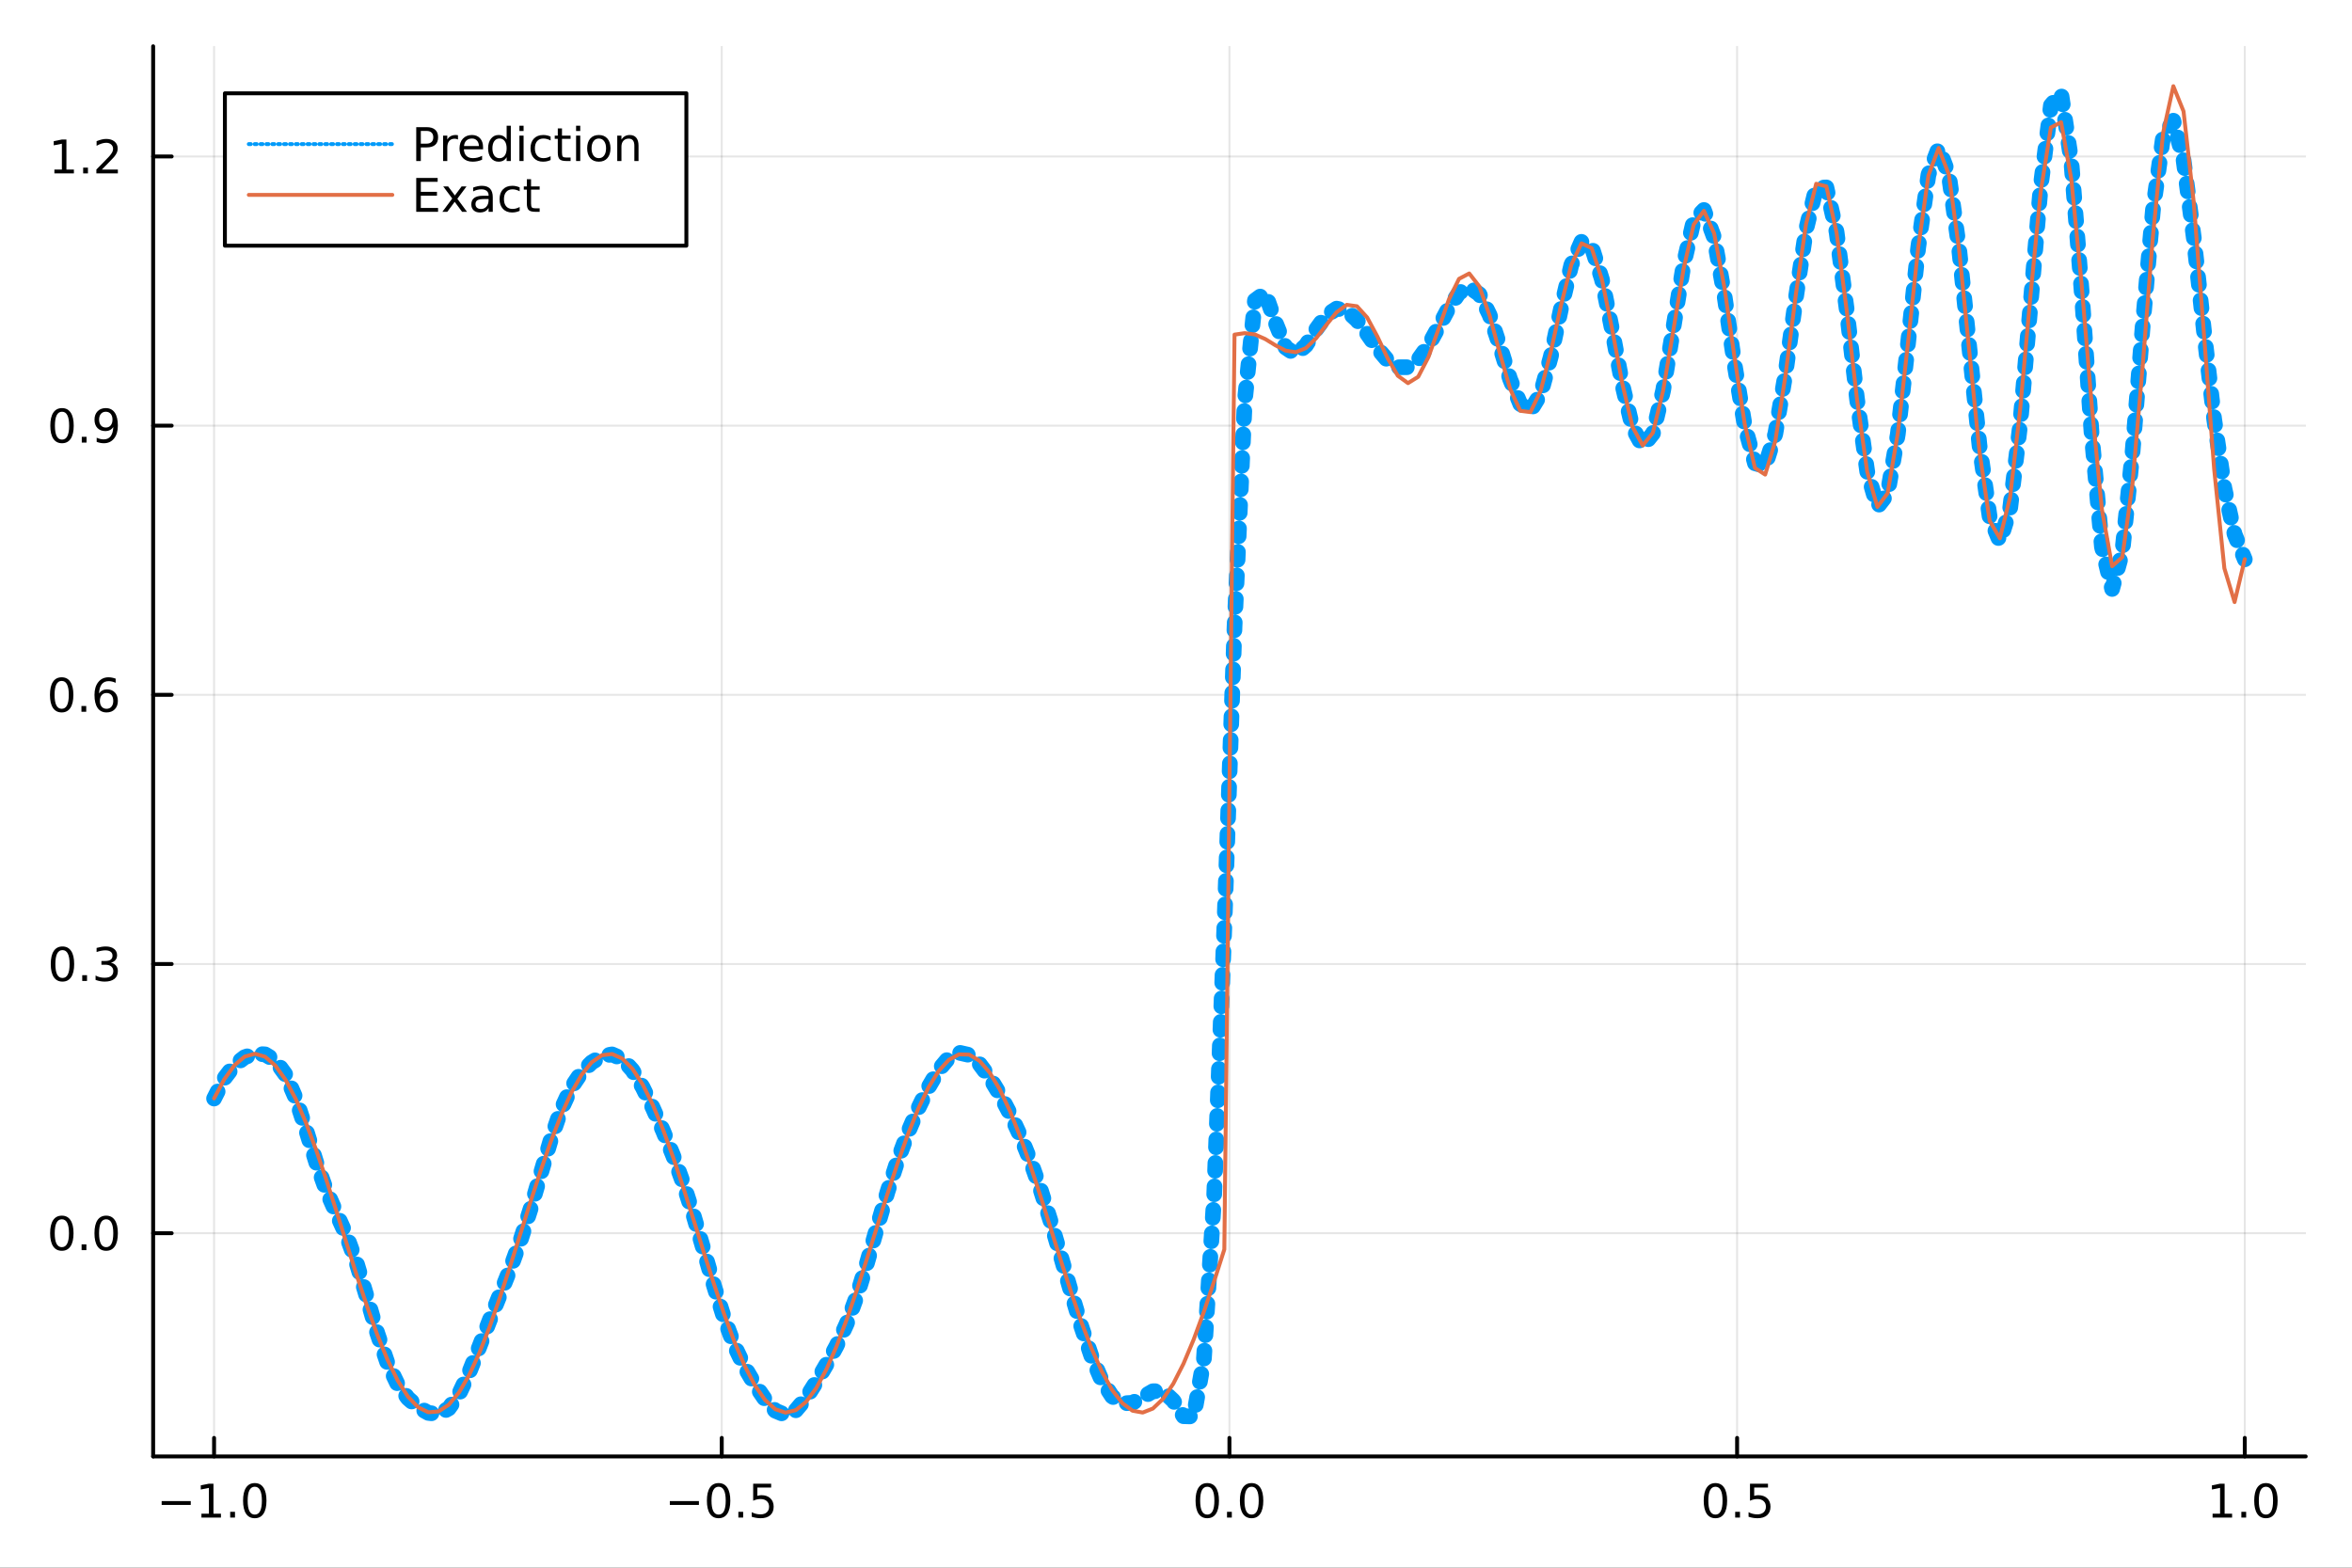 <?xml version="1.0" encoding="utf-8"?>
<svg xmlns="http://www.w3.org/2000/svg" xmlns:xlink="http://www.w3.org/1999/xlink" width="600" height="400" viewBox="0 0 2400 1600">
<rect x="0" y="0" width="2400" height="1600" fill="#333333" stroke="none"/>
<defs>
  <clipPath id="clip480">
    <rect x="0" y="0" width="2400" height="1600"/>
  </clipPath>
</defs>
<path clip-path="url(#clip480)" d="
M0 1600 L2400 1600 L2400 0 L0 0  Z
  " fill="#ffffff" fill-rule="evenodd" fill-opacity="1"/>
<defs>
  <clipPath id="clip481">
    <rect x="480" y="0" width="1681" height="1600"/>
  </clipPath>
</defs>
<path clip-path="url(#clip480)" d="
M156.274 1486.45 L2352.76 1486.45 L2352.76 47.244 L156.274 47.244  Z
  " fill="#ffffff" fill-rule="evenodd" fill-opacity="1"/>
<defs>
  <clipPath id="clip482">
    <rect x="156" y="47" width="2197" height="1440"/>
  </clipPath>
</defs>
<polyline clip-path="url(#clip482)" style="stroke:#000000; stroke-linecap:round; stroke-linejoin:round; stroke-width:2; stroke-opacity:0.1; fill:none" points="
  218.439,1486.45 218.439,47.244 
  "/>
<polyline clip-path="url(#clip482)" style="stroke:#000000; stroke-linecap:round; stroke-linejoin:round; stroke-width:2; stroke-opacity:0.1; fill:none" points="
  736.477,1486.45 736.477,47.244 
  "/>
<polyline clip-path="url(#clip482)" style="stroke:#000000; stroke-linecap:round; stroke-linejoin:round; stroke-width:2; stroke-opacity:0.1; fill:none" points="
  1254.52,1486.45 1254.52,47.244 
  "/>
<polyline clip-path="url(#clip482)" style="stroke:#000000; stroke-linecap:round; stroke-linejoin:round; stroke-width:2; stroke-opacity:0.1; fill:none" points="
  1772.55,1486.45 1772.55,47.244 
  "/>
<polyline clip-path="url(#clip482)" style="stroke:#000000; stroke-linecap:round; stroke-linejoin:round; stroke-width:2; stroke-opacity:0.1; fill:none" points="
  2290.59,1486.45 2290.59,47.244 
  "/>
<polyline clip-path="url(#clip480)" style="stroke:#000000; stroke-linecap:round; stroke-linejoin:round; stroke-width:4; stroke-opacity:1; fill:none" points="
  156.274,1486.45 2352.76,1486.45 
  "/>
<polyline clip-path="url(#clip480)" style="stroke:#000000; stroke-linecap:round; stroke-linejoin:round; stroke-width:4; stroke-opacity:1; fill:none" points="
  218.439,1486.45 218.439,1467.55 
  "/>
<polyline clip-path="url(#clip480)" style="stroke:#000000; stroke-linecap:round; stroke-linejoin:round; stroke-width:4; stroke-opacity:1; fill:none" points="
  736.477,1486.45 736.477,1467.55 
  "/>
<polyline clip-path="url(#clip480)" style="stroke:#000000; stroke-linecap:round; stroke-linejoin:round; stroke-width:4; stroke-opacity:1; fill:none" points="
  1254.52,1486.45 1254.52,1467.55 
  "/>
<polyline clip-path="url(#clip480)" style="stroke:#000000; stroke-linecap:round; stroke-linejoin:round; stroke-width:4; stroke-opacity:1; fill:none" points="
  1772.55,1486.45 1772.55,1467.55 
  "/>
<polyline clip-path="url(#clip480)" style="stroke:#000000; stroke-linecap:round; stroke-linejoin:round; stroke-width:4; stroke-opacity:1; fill:none" points="
  2290.59,1486.45 2290.59,1467.55 
  "/>
<path clip-path="url(#clip480)" d="M164.967 1532.02 L194.643 1532.02 L194.643 1535.95 L164.967 1535.95 L164.967 1532.02 Z" fill="#000000" fill-rule="evenodd" fill-opacity="1" /><path clip-path="url(#clip480)" d="M205.545 1544.91 L213.184 1544.91 L213.184 1518.55 L204.874 1520.21 L204.874 1515.95 L213.138 1514.29 L217.814 1514.29 L217.814 1544.91 L225.453 1544.91 L225.453 1548.85 L205.545 1548.85 L205.545 1544.91 Z" fill="#000000" fill-rule="evenodd" fill-opacity="1" /><path clip-path="url(#clip480)" d="M234.897 1542.97 L239.781 1542.97 L239.781 1548.85 L234.897 1548.85 L234.897 1542.97 Z" fill="#000000" fill-rule="evenodd" fill-opacity="1" /><path clip-path="url(#clip480)" d="M259.966 1517.37 Q256.355 1517.37 254.527 1520.93 Q252.721 1524.47 252.721 1531.6 Q252.721 1538.71 254.527 1542.27 Q256.355 1545.82 259.966 1545.82 Q263.601 1545.82 265.406 1542.27 Q267.235 1538.71 267.235 1531.6 Q267.235 1524.47 265.406 1520.93 Q263.601 1517.37 259.966 1517.37 M259.966 1513.66 Q265.776 1513.66 268.832 1518.27 Q271.911 1522.85 271.911 1531.6 Q271.911 1540.33 268.832 1544.94 Q265.776 1549.52 259.966 1549.52 Q254.156 1549.52 251.077 1544.94 Q248.022 1540.33 248.022 1531.6 Q248.022 1522.85 251.077 1518.27 Q254.156 1513.66 259.966 1513.66 Z" fill="#000000" fill-rule="evenodd" fill-opacity="1" /><path clip-path="url(#clip480)" d="M683.503 1532.02 L713.178 1532.02 L713.178 1535.95 L683.503 1535.95 L683.503 1532.02 Z" fill="#000000" fill-rule="evenodd" fill-opacity="1" /><path clip-path="url(#clip480)" d="M733.271 1517.37 Q729.66 1517.37 727.831 1520.93 Q726.026 1524.47 726.026 1531.6 Q726.026 1538.71 727.831 1542.27 Q729.66 1545.82 733.271 1545.82 Q736.905 1545.82 738.711 1542.27 Q740.539 1538.71 740.539 1531.6 Q740.539 1524.47 738.711 1520.93 Q736.905 1517.37 733.271 1517.37 M733.271 1513.66 Q739.081 1513.66 742.137 1518.27 Q745.215 1522.85 745.215 1531.6 Q745.215 1540.33 742.137 1544.94 Q739.081 1549.52 733.271 1549.52 Q727.461 1549.52 724.382 1544.94 Q721.327 1540.33 721.327 1531.6 Q721.327 1522.85 724.382 1518.27 Q727.461 1513.66 733.271 1513.66 Z" fill="#000000" fill-rule="evenodd" fill-opacity="1" /><path clip-path="url(#clip480)" d="M753.433 1542.97 L758.317 1542.97 L758.317 1548.85 L753.433 1548.85 L753.433 1542.97 Z" fill="#000000" fill-rule="evenodd" fill-opacity="1" /><path clip-path="url(#clip480)" d="M768.548 1514.29 L786.905 1514.29 L786.905 1518.22 L772.831 1518.22 L772.831 1526.7 Q773.849 1526.35 774.868 1526.19 Q775.886 1526 776.905 1526 Q782.692 1526 786.072 1529.17 Q789.451 1532.34 789.451 1537.76 Q789.451 1543.34 785.979 1546.44 Q782.507 1549.52 776.187 1549.52 Q774.011 1549.52 771.743 1549.15 Q769.498 1548.78 767.09 1548.04 L767.09 1543.34 Q769.173 1544.47 771.396 1545.03 Q773.618 1545.58 776.095 1545.58 Q780.099 1545.58 782.437 1543.48 Q784.775 1541.37 784.775 1537.76 Q784.775 1534.15 782.437 1532.04 Q780.099 1529.94 776.095 1529.94 Q774.22 1529.94 772.345 1530.35 Q770.493 1530.77 768.548 1531.65 L768.548 1514.29 Z" fill="#000000" fill-rule="evenodd" fill-opacity="1" /><path clip-path="url(#clip480)" d="M1231.9 1517.37 Q1228.29 1517.37 1226.46 1520.93 Q1224.65 1524.47 1224.65 1531.6 Q1224.65 1538.71 1226.46 1542.27 Q1228.29 1545.82 1231.9 1545.82 Q1235.53 1545.82 1237.34 1542.27 Q1239.17 1538.71 1239.17 1531.6 Q1239.17 1524.47 1237.34 1520.93 Q1235.53 1517.37 1231.9 1517.37 M1231.9 1513.66 Q1237.71 1513.66 1240.77 1518.27 Q1243.84 1522.85 1243.84 1531.6 Q1243.84 1540.33 1240.77 1544.94 Q1237.71 1549.52 1231.9 1549.52 Q1226.09 1549.52 1223.01 1544.94 Q1219.96 1540.33 1219.96 1531.6 Q1219.96 1522.85 1223.01 1518.27 Q1226.09 1513.66 1231.9 1513.66 Z" fill="#000000" fill-rule="evenodd" fill-opacity="1" /><path clip-path="url(#clip480)" d="M1252.06 1542.97 L1256.95 1542.97 L1256.95 1548.85 L1252.06 1548.85 L1252.06 1542.97 Z" fill="#000000" fill-rule="evenodd" fill-opacity="1" /><path clip-path="url(#clip480)" d="M1277.13 1517.37 Q1273.52 1517.37 1271.69 1520.93 Q1269.89 1524.47 1269.89 1531.6 Q1269.89 1538.71 1271.69 1542.27 Q1273.52 1545.82 1277.13 1545.82 Q1280.76 1545.82 1282.57 1542.27 Q1284.4 1538.71 1284.4 1531.6 Q1284.4 1524.47 1282.57 1520.93 Q1280.76 1517.37 1277.13 1517.37 M1277.13 1513.66 Q1282.94 1513.66 1286 1518.27 Q1289.08 1522.85 1289.08 1531.6 Q1289.08 1540.33 1286 1544.94 Q1282.94 1549.52 1277.13 1549.52 Q1271.32 1549.52 1268.24 1544.94 Q1265.19 1540.33 1265.19 1531.6 Q1265.19 1522.85 1268.24 1518.27 Q1271.32 1513.66 1277.13 1513.66 Z" fill="#000000" fill-rule="evenodd" fill-opacity="1" /><path clip-path="url(#clip480)" d="M1750.44 1517.37 Q1746.82 1517.37 1745 1520.93 Q1743.19 1524.47 1743.19 1531.6 Q1743.19 1538.71 1745 1542.27 Q1746.82 1545.82 1750.44 1545.82 Q1754.07 1545.82 1755.88 1542.27 Q1757.7 1538.71 1757.7 1531.6 Q1757.7 1524.47 1755.88 1520.93 Q1754.07 1517.37 1750.44 1517.37 M1750.44 1513.66 Q1756.25 1513.66 1759.3 1518.27 Q1762.38 1522.85 1762.38 1531.6 Q1762.38 1540.33 1759.3 1544.94 Q1756.25 1549.52 1750.44 1549.52 Q1744.63 1549.52 1741.55 1544.94 Q1738.49 1540.33 1738.49 1531.6 Q1738.49 1522.85 1741.55 1518.27 Q1744.63 1513.66 1750.44 1513.66 Z" fill="#000000" fill-rule="evenodd" fill-opacity="1" /><path clip-path="url(#clip480)" d="M1770.6 1542.97 L1775.48 1542.97 L1775.48 1548.85 L1770.6 1548.85 L1770.6 1542.97 Z" fill="#000000" fill-rule="evenodd" fill-opacity="1" /><path clip-path="url(#clip480)" d="M1785.71 1514.29 L1804.07 1514.29 L1804.07 1518.22 L1790 1518.22 L1790 1526.7 Q1791.01 1526.35 1792.03 1526.19 Q1793.05 1526 1794.07 1526 Q1799.86 1526 1803.24 1529.17 Q1806.62 1532.34 1806.62 1537.76 Q1806.62 1543.34 1803.14 1546.44 Q1799.67 1549.52 1793.35 1549.52 Q1791.18 1549.52 1788.91 1549.15 Q1786.66 1548.78 1784.25 1548.04 L1784.25 1543.34 Q1786.34 1544.47 1788.56 1545.03 Q1790.78 1545.58 1793.26 1545.58 Q1797.26 1545.58 1799.6 1543.48 Q1801.94 1541.37 1801.94 1537.76 Q1801.94 1534.15 1799.6 1532.04 Q1797.26 1529.94 1793.26 1529.94 Q1791.38 1529.94 1789.51 1530.35 Q1787.66 1530.77 1785.71 1531.65 L1785.71 1514.29 Z" fill="#000000" fill-rule="evenodd" fill-opacity="1" /><path clip-path="url(#clip480)" d="M2257.74 1544.91 L2265.38 1544.91 L2265.38 1518.55 L2257.07 1520.21 L2257.07 1515.95 L2265.34 1514.29 L2270.01 1514.29 L2270.01 1544.91 L2277.65 1544.91 L2277.65 1548.85 L2257.74 1548.85 L2257.74 1544.91 Z" fill="#000000" fill-rule="evenodd" fill-opacity="1" /><path clip-path="url(#clip480)" d="M2287.1 1542.97 L2291.98 1542.97 L2291.98 1548.85 L2287.1 1548.85 L2287.1 1542.97 Z" fill="#000000" fill-rule="evenodd" fill-opacity="1" /><path clip-path="url(#clip480)" d="M2312.17 1517.37 Q2308.55 1517.37 2306.73 1520.93 Q2304.92 1524.47 2304.92 1531.6 Q2304.92 1538.71 2306.73 1542.27 Q2308.55 1545.82 2312.17 1545.82 Q2315.8 1545.82 2317.61 1542.27 Q2319.43 1538.71 2319.43 1531.6 Q2319.43 1524.47 2317.61 1520.93 Q2315.8 1517.37 2312.17 1517.37 M2312.17 1513.66 Q2317.98 1513.66 2321.03 1518.27 Q2324.11 1522.85 2324.11 1531.6 Q2324.11 1540.33 2321.03 1544.94 Q2317.98 1549.52 2312.17 1549.52 Q2306.36 1549.52 2303.28 1544.94 Q2300.22 1540.33 2300.22 1531.6 Q2300.22 1522.85 2303.28 1518.27 Q2306.36 1513.66 2312.17 1513.66 Z" fill="#000000" fill-rule="evenodd" fill-opacity="1" /><polyline clip-path="url(#clip482)" style="stroke:#000000; stroke-linecap:round; stroke-linejoin:round; stroke-width:2; stroke-opacity:0.1; fill:none" points="
  156.274,1258.62 2352.76,1258.62 
  "/>
<polyline clip-path="url(#clip482)" style="stroke:#000000; stroke-linecap:round; stroke-linejoin:round; stroke-width:2; stroke-opacity:0.1; fill:none" points="
  156.274,983.887 2352.76,983.887 
  "/>
<polyline clip-path="url(#clip482)" style="stroke:#000000; stroke-linecap:round; stroke-linejoin:round; stroke-width:2; stroke-opacity:0.1; fill:none" points="
  156.274,709.156 2352.76,709.156 
  "/>
<polyline clip-path="url(#clip482)" style="stroke:#000000; stroke-linecap:round; stroke-linejoin:round; stroke-width:2; stroke-opacity:0.1; fill:none" points="
  156.274,434.426 2352.76,434.426 
  "/>
<polyline clip-path="url(#clip482)" style="stroke:#000000; stroke-linecap:round; stroke-linejoin:round; stroke-width:2; stroke-opacity:0.1; fill:none" points="
  156.274,159.695 2352.76,159.695 
  "/>
<polyline clip-path="url(#clip480)" style="stroke:#000000; stroke-linecap:round; stroke-linejoin:round; stroke-width:4; stroke-opacity:1; fill:none" points="
  156.274,1486.45 156.274,47.244 
  "/>
<polyline clip-path="url(#clip480)" style="stroke:#000000; stroke-linecap:round; stroke-linejoin:round; stroke-width:4; stroke-opacity:1; fill:none" points="
  156.274,1258.62 175.172,1258.62 
  "/>
<polyline clip-path="url(#clip480)" style="stroke:#000000; stroke-linecap:round; stroke-linejoin:round; stroke-width:4; stroke-opacity:1; fill:none" points="
  156.274,983.887 175.172,983.887 
  "/>
<polyline clip-path="url(#clip480)" style="stroke:#000000; stroke-linecap:round; stroke-linejoin:round; stroke-width:4; stroke-opacity:1; fill:none" points="
  156.274,709.156 175.172,709.156 
  "/>
<polyline clip-path="url(#clip480)" style="stroke:#000000; stroke-linecap:round; stroke-linejoin:round; stroke-width:4; stroke-opacity:1; fill:none" points="
  156.274,434.426 175.172,434.426 
  "/>
<polyline clip-path="url(#clip480)" style="stroke:#000000; stroke-linecap:round; stroke-linejoin:round; stroke-width:4; stroke-opacity:1; fill:none" points="
  156.274,159.695 175.172,159.695 
  "/>
<path clip-path="url(#clip480)" d="M63.099 1244.42 Q59.487 1244.42 57.659 1247.98 Q55.853 1251.52 55.853 1258.65 Q55.853 1265.76 57.659 1269.32 Q59.487 1272.87 63.099 1272.87 Q66.733 1272.87 68.538 1269.32 Q70.367 1265.76 70.367 1258.65 Q70.367 1251.52 68.538 1247.98 Q66.733 1244.42 63.099 1244.42 M63.099 1240.71 Q68.909 1240.71 71.964 1245.32 Q75.043 1249.9 75.043 1258.65 Q75.043 1267.38 71.964 1271.99 Q68.909 1276.57 63.099 1276.57 Q57.288 1276.57 54.21 1271.99 Q51.154 1267.38 51.154 1258.65 Q51.154 1249.9 54.21 1245.32 Q57.288 1240.71 63.099 1240.71 Z" fill="#000000" fill-rule="evenodd" fill-opacity="1" /><path clip-path="url(#clip480)" d="M83.26 1270.02 L88.145 1270.02 L88.145 1275.9 L83.26 1275.9 L83.26 1270.02 Z" fill="#000000" fill-rule="evenodd" fill-opacity="1" /><path clip-path="url(#clip480)" d="M108.33 1244.42 Q104.719 1244.42 102.89 1247.98 Q101.084 1251.52 101.084 1258.65 Q101.084 1265.76 102.89 1269.32 Q104.719 1272.87 108.33 1272.87 Q111.964 1272.87 113.77 1269.32 Q115.598 1265.76 115.598 1258.65 Q115.598 1251.52 113.77 1247.98 Q111.964 1244.42 108.33 1244.42 M108.33 1240.71 Q114.14 1240.71 117.195 1245.32 Q120.274 1249.9 120.274 1258.65 Q120.274 1267.38 117.195 1271.99 Q114.14 1276.57 108.33 1276.57 Q102.52 1276.57 99.441 1271.99 Q96.385 1267.38 96.385 1258.65 Q96.385 1249.9 99.441 1245.32 Q102.52 1240.71 108.33 1240.71 Z" fill="#000000" fill-rule="evenodd" fill-opacity="1" /><path clip-path="url(#clip480)" d="M63.747 969.686 Q60.136 969.686 58.307 973.251 Q56.501 976.792 56.501 983.922 Q56.501 991.028 58.307 994.593 Q60.136 998.135 63.747 998.135 Q67.381 998.135 69.186 994.593 Q71.015 991.028 71.015 983.922 Q71.015 976.792 69.186 973.251 Q67.381 969.686 63.747 969.686 M63.747 965.982 Q69.557 965.982 72.612 970.589 Q75.691 975.172 75.691 983.922 Q75.691 992.649 72.612 997.255 Q69.557 1001.84 63.747 1001.84 Q57.937 1001.84 54.858 997.255 Q51.802 992.649 51.802 983.922 Q51.802 975.172 54.858 970.589 Q57.937 965.982 63.747 965.982 Z" fill="#000000" fill-rule="evenodd" fill-opacity="1" /><path clip-path="url(#clip480)" d="M83.909 995.288 L88.793 995.288 L88.793 1001.17 L83.909 1001.17 L83.909 995.288 Z" fill="#000000" fill-rule="evenodd" fill-opacity="1" /><path clip-path="url(#clip480)" d="M113.145 982.533 Q116.501 983.251 118.376 985.519 Q120.274 987.788 120.274 991.121 Q120.274 996.237 116.756 999.038 Q113.237 1001.84 106.756 1001.84 Q104.58 1001.84 102.265 1001.4 Q99.973 1000.98 97.52 1000.13 L97.52 995.612 Q99.464 996.746 101.779 997.325 Q104.094 997.903 106.617 997.903 Q111.015 997.903 113.307 996.167 Q115.621 994.431 115.621 991.121 Q115.621 988.065 113.469 986.353 Q111.339 984.616 107.52 984.616 L103.492 984.616 L103.492 980.774 L107.705 980.774 Q111.154 980.774 112.983 979.408 Q114.811 978.019 114.811 975.427 Q114.811 972.765 112.913 971.353 Q111.038 969.917 107.52 969.917 Q105.598 969.917 103.399 970.334 Q101.2 970.751 98.561 971.63 L98.561 967.464 Q101.223 966.723 103.538 966.353 Q105.876 965.982 107.936 965.982 Q113.26 965.982 116.362 968.413 Q119.464 970.82 119.464 974.941 Q119.464 977.811 117.82 979.802 Q116.177 981.769 113.145 982.533 Z" fill="#000000" fill-rule="evenodd" fill-opacity="1" /><path clip-path="url(#clip480)" d="M62.937 694.955 Q59.325 694.955 57.497 698.52 Q55.691 702.062 55.691 709.191 Q55.691 716.298 57.497 719.862 Q59.325 723.404 62.937 723.404 Q66.571 723.404 68.376 719.862 Q70.205 716.298 70.205 709.191 Q70.205 702.062 68.376 698.52 Q66.571 694.955 62.937 694.955 M62.937 691.251 Q68.747 691.251 71.802 695.858 Q74.881 700.441 74.881 709.191 Q74.881 717.918 71.802 722.524 Q68.747 727.108 62.937 727.108 Q57.126 727.108 54.048 722.524 Q50.992 717.918 50.992 709.191 Q50.992 700.441 54.048 695.858 Q57.126 691.251 62.937 691.251 Z" fill="#000000" fill-rule="evenodd" fill-opacity="1" /><path clip-path="url(#clip480)" d="M83.098 720.557 L87.983 720.557 L87.983 726.436 L83.098 726.436 L83.098 720.557 Z" fill="#000000" fill-rule="evenodd" fill-opacity="1" /><path clip-path="url(#clip480)" d="M108.746 707.293 Q105.598 707.293 103.746 709.446 Q101.918 711.599 101.918 715.348 Q101.918 719.075 103.746 721.251 Q105.598 723.404 108.746 723.404 Q111.895 723.404 113.723 721.251 Q115.575 719.075 115.575 715.348 Q115.575 711.599 113.723 709.446 Q111.895 707.293 108.746 707.293 M118.029 692.64 L118.029 696.9 Q116.27 696.066 114.464 695.626 Q112.682 695.187 110.922 695.187 Q106.293 695.187 103.839 698.312 Q101.409 701.437 101.061 707.756 Q102.427 705.742 104.487 704.677 Q106.547 703.589 109.024 703.589 Q114.233 703.589 117.242 706.761 Q120.274 709.909 120.274 715.348 Q120.274 720.673 117.126 723.89 Q113.978 727.108 108.746 727.108 Q102.751 727.108 99.58 722.524 Q96.409 717.918 96.409 709.191 Q96.409 700.997 100.297 696.136 Q104.186 691.251 110.737 691.251 Q112.496 691.251 114.279 691.599 Q116.084 691.946 118.029 692.64 Z" fill="#000000" fill-rule="evenodd" fill-opacity="1" /><path clip-path="url(#clip480)" d="M63.284 420.224 Q59.673 420.224 57.844 423.789 Q56.038 427.331 56.038 434.46 Q56.038 441.567 57.844 445.132 Q59.673 448.673 63.284 448.673 Q66.918 448.673 68.724 445.132 Q70.552 441.567 70.552 434.46 Q70.552 427.331 68.724 423.789 Q66.918 420.224 63.284 420.224 M63.284 416.521 Q69.094 416.521 72.149 421.127 Q75.228 425.71 75.228 434.46 Q75.228 443.187 72.149 447.794 Q69.094 452.377 63.284 452.377 Q57.474 452.377 54.395 447.794 Q51.339 443.187 51.339 434.46 Q51.339 425.71 54.395 421.127 Q57.474 416.521 63.284 416.521 Z" fill="#000000" fill-rule="evenodd" fill-opacity="1" /><path clip-path="url(#clip480)" d="M83.446 445.826 L88.33 445.826 L88.33 451.706 L83.446 451.706 L83.446 445.826 Z" fill="#000000" fill-rule="evenodd" fill-opacity="1" /><path clip-path="url(#clip480)" d="M98.654 450.988 L98.654 446.729 Q100.413 447.562 102.219 448.002 Q104.024 448.442 105.76 448.442 Q110.39 448.442 112.82 445.34 Q115.274 442.215 115.621 435.872 Q114.279 437.863 112.219 438.928 Q110.158 439.993 107.658 439.993 Q102.473 439.993 99.441 436.868 Q96.432 433.72 96.432 428.28 Q96.432 422.956 99.58 419.738 Q102.728 416.521 107.959 416.521 Q113.955 416.521 117.103 421.127 Q120.274 425.71 120.274 434.46 Q120.274 442.632 116.385 447.516 Q112.52 452.377 105.969 452.377 Q104.209 452.377 102.404 452.03 Q100.598 451.682 98.654 450.988 M107.959 436.335 Q111.108 436.335 112.936 434.182 Q114.788 432.03 114.788 428.28 Q114.788 424.553 112.936 422.4 Q111.108 420.224 107.959 420.224 Q104.811 420.224 102.959 422.4 Q101.131 424.553 101.131 428.28 Q101.131 432.03 102.959 434.182 Q104.811 436.335 107.959 436.335 Z" fill="#000000" fill-rule="evenodd" fill-opacity="1" /><path clip-path="url(#clip480)" d="M55.506 173.04 L63.145 173.04 L63.145 146.674 L54.835 148.341 L54.835 144.081 L63.099 142.415 L67.774 142.415 L67.774 173.04 L75.413 173.04 L75.413 176.975 L55.506 176.975 L55.506 173.04 Z" fill="#000000" fill-rule="evenodd" fill-opacity="1" /><path clip-path="url(#clip480)" d="M84.858 171.095 L89.742 171.095 L89.742 176.975 L84.858 176.975 L84.858 171.095 Z" fill="#000000" fill-rule="evenodd" fill-opacity="1" /><path clip-path="url(#clip480)" d="M103.955 173.04 L120.274 173.04 L120.274 176.975 L98.33 176.975 L98.33 173.04 Q100.992 170.285 105.575 165.655 Q110.182 161.003 111.362 159.66 Q113.608 157.137 114.487 155.401 Q115.39 153.641 115.39 151.952 Q115.39 149.197 113.445 147.461 Q111.524 145.725 108.422 145.725 Q106.223 145.725 103.77 146.489 Q101.339 147.253 98.561 148.804 L98.561 144.081 Q101.385 142.947 103.839 142.368 Q106.293 141.79 108.33 141.79 Q113.7 141.79 116.895 144.475 Q120.089 147.16 120.089 151.651 Q120.089 153.78 119.279 155.702 Q118.492 157.6 116.385 160.192 Q115.807 160.864 112.705 164.081 Q109.603 167.276 103.955 173.04 Z" fill="#000000" fill-rule="evenodd" fill-opacity="1" /><polyline clip-path="url(#clip482)" style="stroke:#009af9; stroke-linecap:round; stroke-linejoin:round; stroke-width:16; stroke-opacity:1; fill:none" stroke-dasharray="8, 16" points="
  218.439,1121.17 228.852,1100.64 239.264,1087.07 249.677,1078.99 260.09,1075.39 270.503,1076.11 280.916,1082.39 291.329,1096.72 301.741,1120.79 312.154,1152.59 
  322.567,1186.03 332.98,1214.98 343.393,1238.52 353.805,1261.63 364.218,1290.11 374.631,1324.83 385.044,1360.8 395.457,1391.35 405.87,1413.08 416.282,1427.06 
  426.695,1436.21 437.108,1442.02 447.521,1443.28 457.934,1437.42 468.347,1422.89 478.759,1400.78 489.172,1374.47 499.585,1347.57 509.998,1321.61 520.411,1295.52 
  530.824,1266.91 541.236,1234.2 551.649,1198.37 562.062,1163.05 572.475,1132.71 582.888,1110 593.301,1094.58 603.713,1084.35 614.126,1077.95 624.539,1076.13 
  634.952,1080.67 645.365,1092.28 655.777,1109.72 666.19,1130.83 676.603,1154.19 687.016,1179.75 697.429,1208.41 707.842,1240.84 718.254,1276.36 728.667,1312.55 
  739.08,1345.89 749.493,1373.61 759.906,1395.37 770.319,1413.09 780.731,1428.32 791.144,1439.78 801.557,1444.15 811.97,1439.46 822.383,1427.12 832.796,1410.65 
  843.208,1392.8 853.621,1373.6 864.034,1350.82 874.447,1322.34 884.86,1288.41 895.273,1251.81 905.685,1216.14 916.098,1183.93 926.511,1155.87 936.924,1131.36 
  947.337,1109.87 957.749,1092.04 968.162,1079.62 978.575,1074.34 988.988,1076.71 999.401,1085.76 1009.81,1099.7 1020.23,1116.93 1030.64,1136.71 1041.05,1159.16 
  1051.46,1184.84 1061.88,1214.22 1072.29,1247.19 1082.7,1282.81 1093.12,1319.27 1103.53,1354.16 1113.94,1384.88 1124.35,1409.07 1134.77,1425.08 1145.18,1432.34 
  1155.59,1431.73 1166.01,1425.98 1176.42,1419.93 1186.83,1419.68 1197.24,1429.52 1207.66,1445.39 1218.07,1445.72 1228.48,1386.97 1238.9,1221.49 1249.31,946.619 
  1259.72,639.804 1270.13,410.089 1280.55,306.658 1290.96,298.947 1301.37,328.677 1311.79,354.603 1322.2,361.719 1332.61,352.467 1343.02,336.158 1353.44,321.841 
  1363.85,315 1374.26,317.101 1384.68,326.657 1395.09,340.614 1405.5,355.431 1415.91,367.75 1426.33,374.816 1436.74,374.805 1447.15,367.113 1457.57,352.581 
  1467.98,333.612 1478.39,314.071 1488.8,298.86 1499.22,293.023 1509.63,300.322 1520.04,321.531 1530.45,353.074 1540.87,386.903 1551.28,412.251 1561.69,419.067 
  1572.11,402.047 1582.52,363.659 1592.93,314.566 1603.34,270.554 1613.76,246.754 1624.17,251.826 1634.58,284.954 1645,336.688 1655.41,392.389 1665.82,436.344 
  1676.23,455.436 1686.65,442.387 1697.06,398.528 1707.47,334.916 1717.89,270.195 1728.3,224.934 1738.71,214.33 1749.12,242.472 1759.54,300.867 1769.95,371.843 
  1780.36,434.874 1790.78,472.795 1801.19,475.738 1811.6,442.55 1822.01,380.59 1832.43,304.631 1842.84,234.661 1853.25,191.691 1863.67,191.309 1874.08,236.919 
  1884.49,316.705 1894.9,407.123 1905.32,481.244 1915.73,517.223 1926.14,503.801 1936.56,442.981 1946.97,350.413 1957.38,252.377 1967.79,178.325 1978.21,150.969 
  1988.62,178.592 1999.03,253.163 2009.45,354.046 2019.86,454.397 2030.27,527.553 2040.68,552.604 2051.1,519.372 2061.51,432.272 2071.92,311.522 2082.33,190.362 
  2092.75,107.582 2103.16,95.273 2113.57,164.369 2123.99,295.538 2134.4,443.988 2144.81,558.137 2155.22,601.103 2165.64,563.159 2176.05,461.721 2186.46,332.139 
  2196.88,214.212 2207.29,139.447 2217.7,123.206 2228.11,163.052 2238.53,242.414 2248.94,337.89 2259.35,427.762 2269.77,498.269 2280.18,545.154 2290.59,570.841 
  
  "/>
<polyline clip-path="url(#clip482)" style="stroke:#e26f46; stroke-linecap:round; stroke-linejoin:round; stroke-width:4; stroke-opacity:1; fill:none" points="
  218.439,1121.07 228.852,1101.56 239.264,1087.17 249.677,1078.38 260.09,1075.46 270.503,1078.53 280.916,1087.48 291.329,1102.01 301.741,1121.65 312.154,1145.76 
  322.567,1173.56 332.98,1204.13 343.393,1236.48 353.805,1269.55 364.218,1302.27 374.631,1333.56 385.044,1362.4 395.457,1387.86 405.87,1409.1 416.282,1425.43 
  426.695,1436.31 437.108,1441.4 447.521,1440.52 457.934,1433.7 468.347,1421.17 478.759,1403.33 489.172,1380.77 499.585,1354.23 509.998,1324.56 520.411,1292.74 
  530.824,1259.81 541.236,1226.84 551.649,1194.9 562.062,1165.05 572.475,1138.25 582.888,1115.37 593.301,1097.18 603.713,1084.25 614.126,1077.01 624.539,1075.7 
  634.952,1080.36 645.365,1090.84 655.777,1106.79 666.19,1127.7 676.603,1152.88 687.016,1181.52 697.429,1212.66 707.842,1245.31 718.254,1278.4 728.667,1310.83 
  739.08,1341.57 749.493,1369.59 759.906,1394 770.319,1413.98 780.731,1428.9 791.144,1438.26 801.557,1441.75 811.97,1439.27 822.383,1430.89 832.796,1416.89 
  843.208,1397.72 853.621,1374.02 864.034,1346.54 874.447,1316.2 884.86,1283.98 895.273,1250.93 905.685,1218.13 916.098,1186.66 926.511,1157.53 936.924,1131.7 
  947.337,1110.01 957.749,1093.17 968.162,1081.74 978.575,1076.07 988.988,1076.37 999.401,1082.61 1009.81,1094.59 1020.23,1111.93 1030.64,1134.06 1041.05,1160.25 
  1051.46,1189.66 1061.88,1221.31 1072.29,1254.18 1082.7,1287.2 1093.12,1319.28 1103.53,1349.38 1113.94,1376.52 1124.35,1399.82 1134.77,1418.5 1145.18,1431.97 
  1155.59,1439.78 1166.01,1441.67 1176.42,1437.59 1186.83,1427.67 1197.24,1412.24 1207.66,1391.79 1218.07,1366.99 1228.48,1338.66 1238.9,1307.71 1249.31,1275.16 
  1259.72,341.519 1270.13,340.005 1280.55,341.383 1290.96,345.968 1301.37,352.357 1311.79,357.849 1322.2,359.475 1332.61,355.249 1343.02,345.176 1353.44,331.596 
  1363.85,318.673 1374.26,311.124 1384.68,312.572 1395.09,324.09 1405.5,343.464 1415.91,365.512 1426.33,383.467 1436.74,391.04 1447.15,384.557 1457.57,364.442 
  1467.98,335.508 1478.39,305.856 1488.8,284.604 1499.22,279.098 1509.63,292.445 1520.04,322.178 1530.45,360.578 1540.87,396.65 1551.28,419.273 1561.69,420.613 
  1572.11,398.757 1582.52,358.7 1592.93,311.285 1603.34,270.27 1613.76,248.345 1624.17,253.22 1634.58,285.007 1645,335.752 1655.41,391.382 1665.82,435.602 
  1676.23,454.667 1686.65,441.629 1697.06,398.759 1707.47,337.314 1717.89,274.61 1728.3,229.145 1738.71,215.143 1749.12,238.135 1759.54,292.937 1769.95,364.729 
  1780.36,433.048 1790.78,477.621 1801.19,484.372 1811.6,449.835 1822.01,382.586 1832.43,301.166 1842.84,228.981 1853.25,187.569 1863.67,190.187 1874.08,237.609 
  1884.49,317.464 1894.9,407.433 1905.32,481.48 1915.73,517.385 1926.14,503.403 1936.56,442.048 1946.97,349.8 1957.38,252.704 1967.79,179.017 1978.21,150.988 
  1988.62,178.151 1999.03,254.164 2009.45,358.212 2019.86,460.689 2030.27,531.622 2040.68,549.439 2051.1,507.504 2061.51,416.465 2071.92,301.591 2082.33,195.775 
  2092.75,130.107 2103.16,124.75 2113.57,182.773 2123.99,288.827 2134.4,413.179 2144.81,520.039 2155.22,577.862 2165.64,568.655 2176.05,493.543 2186.46,372.879 
  2196.88,240.754 2207.29,135.365 2217.7,87.976 2228.11,113.649 2238.53,206.501 2248.94,340.968 2259.35,478.827 2269.77,580.063 2280.18,614.476 2290.59,570.686 
  
  "/>
<path clip-path="url(#clip480)" d="
M229.49 250.738 L700.371 250.738 L700.371 95.218 L229.49 95.218  Z
  " fill="#ffffff" fill-rule="evenodd" fill-opacity="1"/>
<polyline clip-path="url(#clip480)" style="stroke:#000000; stroke-linecap:round; stroke-linejoin:round; stroke-width:4; stroke-opacity:1; fill:none" points="
  229.49,250.738 700.371,250.738 700.371,95.218 229.49,95.218 229.49,250.738 
  "/>
<polyline clip-path="url(#clip480)" style="stroke:#009af9; stroke-linecap:round; stroke-linejoin:round; stroke-width:4; stroke-opacity:1; fill:none" stroke-dasharray="2, 4" points="
  253.896,147.058 400.328,147.058 
  "/>
<path clip-path="url(#clip480)" d="M429.409 133.62 L429.409 146.606 L435.289 146.606 Q438.552 146.606 440.335 144.916 Q442.117 143.227 442.117 140.102 Q442.117 137 440.335 135.31 Q438.552 133.62 435.289 133.62 L429.409 133.62 M424.733 129.778 L435.289 129.778 Q441.099 129.778 444.062 132.416 Q447.048 135.032 447.048 140.102 Q447.048 145.217 444.062 147.833 Q441.099 150.449 435.289 150.449 L429.409 150.449 L429.409 164.338 L424.733 164.338 L424.733 129.778 Z" fill="#000000" fill-rule="evenodd" fill-opacity="1" /><path clip-path="url(#clip480)" d="M467.325 142.393 Q466.608 141.977 465.751 141.791 Q464.918 141.583 463.899 141.583 Q460.288 141.583 458.344 143.944 Q456.423 146.282 456.423 150.68 L456.423 164.338 L452.14 164.338 L452.14 138.412 L456.423 138.412 L456.423 142.44 Q457.765 140.078 459.918 138.944 Q462.071 137.787 465.149 137.787 Q465.589 137.787 466.122 137.856 Q466.654 137.903 467.302 138.018 L467.325 142.393 Z" fill="#000000" fill-rule="evenodd" fill-opacity="1" /><path clip-path="url(#clip480)" d="M492.927 150.31 L492.927 152.393 L473.344 152.393 Q473.622 156.791 475.983 159.106 Q478.367 161.398 482.603 161.398 Q485.057 161.398 487.348 160.796 Q489.663 160.194 491.932 158.99 L491.932 163.018 Q489.64 163.99 487.233 164.5 Q484.825 165.009 482.348 165.009 Q476.145 165.009 472.511 161.398 Q468.899 157.787 468.899 151.629 Q468.899 145.264 472.325 141.537 Q475.774 137.787 481.608 137.787 Q486.839 137.787 489.872 141.166 Q492.927 144.523 492.927 150.31 M488.668 149.06 Q488.622 145.565 486.7 143.481 Q484.802 141.398 481.654 141.398 Q478.089 141.398 475.936 143.412 Q473.807 145.426 473.483 149.083 L488.668 149.06 Z" fill="#000000" fill-rule="evenodd" fill-opacity="1" /><path clip-path="url(#clip480)" d="M516.978 142.347 L516.978 128.319 L521.237 128.319 L521.237 164.338 L516.978 164.338 L516.978 160.449 Q515.635 162.763 513.575 163.898 Q511.538 165.009 508.668 165.009 Q503.969 165.009 501.006 161.259 Q498.066 157.509 498.066 151.398 Q498.066 145.287 501.006 141.537 Q503.969 137.787 508.668 137.787 Q511.538 137.787 513.575 138.921 Q515.635 140.032 516.978 142.347 M502.464 151.398 Q502.464 156.097 504.385 158.782 Q506.33 161.444 509.709 161.444 Q513.089 161.444 515.033 158.782 Q516.978 156.097 516.978 151.398 Q516.978 146.699 515.033 144.037 Q513.089 141.352 509.709 141.352 Q506.33 141.352 504.385 144.037 Q502.464 146.699 502.464 151.398 Z" fill="#000000" fill-rule="evenodd" fill-opacity="1" /><path clip-path="url(#clip480)" d="M530.01 138.412 L534.269 138.412 L534.269 164.338 L530.01 164.338 L530.01 138.412 M530.01 128.319 L534.269 128.319 L534.269 133.713 L530.01 133.713 L530.01 128.319 Z" fill="#000000" fill-rule="evenodd" fill-opacity="1" /><path clip-path="url(#clip480)" d="M561.839 139.407 L561.839 143.389 Q560.033 142.393 558.205 141.907 Q556.399 141.398 554.547 141.398 Q550.404 141.398 548.112 144.037 Q545.82 146.652 545.82 151.398 Q545.82 156.143 548.112 158.782 Q550.404 161.398 554.547 161.398 Q556.399 161.398 558.205 160.912 Q560.033 160.402 561.839 159.407 L561.839 163.342 Q560.056 164.176 558.135 164.592 Q556.237 165.009 554.084 165.009 Q548.228 165.009 544.779 161.328 Q541.33 157.648 541.33 151.398 Q541.33 145.055 544.802 141.421 Q548.297 137.787 554.362 137.787 Q556.33 137.787 558.205 138.203 Q560.08 138.597 561.839 139.407 Z" fill="#000000" fill-rule="evenodd" fill-opacity="1" /><path clip-path="url(#clip480)" d="M573.459 131.051 L573.459 138.412 L582.232 138.412 L582.232 141.722 L573.459 141.722 L573.459 155.796 Q573.459 158.967 574.316 159.87 Q575.195 160.773 577.857 160.773 L582.232 160.773 L582.232 164.338 L577.857 164.338 Q572.927 164.338 571.052 162.509 Q569.177 160.657 569.177 155.796 L569.177 141.722 L566.052 141.722 L566.052 138.412 L569.177 138.412 L569.177 131.051 L573.459 131.051 Z" fill="#000000" fill-rule="evenodd" fill-opacity="1" /><path clip-path="url(#clip480)" d="M587.834 138.412 L592.093 138.412 L592.093 164.338 L587.834 164.338 L587.834 138.412 M587.834 128.319 L592.093 128.319 L592.093 133.713 L587.834 133.713 L587.834 128.319 Z" fill="#000000" fill-rule="evenodd" fill-opacity="1" /><path clip-path="url(#clip480)" d="M611.051 141.398 Q607.626 141.398 605.635 144.083 Q603.644 146.745 603.644 151.398 Q603.644 156.051 605.612 158.736 Q607.602 161.398 611.051 161.398 Q614.454 161.398 616.445 158.713 Q618.436 156.027 618.436 151.398 Q618.436 146.791 616.445 144.106 Q614.454 141.398 611.051 141.398 M611.051 137.787 Q616.607 137.787 619.778 141.398 Q622.95 145.009 622.95 151.398 Q622.95 157.764 619.778 161.398 Q616.607 165.009 611.051 165.009 Q605.473 165.009 602.302 161.398 Q599.153 157.764 599.153 151.398 Q599.153 145.009 602.302 141.398 Q605.473 137.787 611.051 137.787 Z" fill="#000000" fill-rule="evenodd" fill-opacity="1" /><path clip-path="url(#clip480)" d="M651.561 148.689 L651.561 164.338 L647.301 164.338 L647.301 148.828 Q647.301 145.148 645.866 143.319 Q644.431 141.49 641.561 141.49 Q638.112 141.49 636.121 143.69 Q634.13 145.889 634.13 149.685 L634.13 164.338 L629.848 164.338 L629.848 138.412 L634.13 138.412 L634.13 142.44 Q635.658 140.102 637.718 138.944 Q639.801 137.787 642.51 137.787 Q646.977 137.787 649.269 140.565 Q651.561 143.319 651.561 148.689 Z" fill="#000000" fill-rule="evenodd" fill-opacity="1" /><polyline clip-path="url(#clip480)" style="stroke:#e26f46; stroke-linecap:round; stroke-linejoin:round; stroke-width:4; stroke-opacity:1; fill:none" points="
  253.896,198.898 400.328,198.898 
  "/>
<path clip-path="url(#clip480)" d="M424.733 181.618 L446.585 181.618 L446.585 185.553 L429.409 185.553 L429.409 195.784 L445.867 195.784 L445.867 199.719 L429.409 199.719 L429.409 212.242 L447.001 212.242 L447.001 216.178 L424.733 216.178 L424.733 181.618 Z" fill="#000000" fill-rule="evenodd" fill-opacity="1" /><path clip-path="url(#clip480)" d="M476.052 190.252 L466.677 202.867 L476.538 216.178 L471.515 216.178 L463.969 205.992 L456.423 216.178 L451.4 216.178 L461.469 202.613 L452.256 190.252 L457.279 190.252 L464.154 199.488 L471.029 190.252 L476.052 190.252 Z" fill="#000000" fill-rule="evenodd" fill-opacity="1" /><path clip-path="url(#clip480)" d="M494.339 203.145 Q489.177 203.145 487.186 204.326 Q485.196 205.506 485.196 208.354 Q485.196 210.622 486.677 211.965 Q488.182 213.284 490.751 213.284 Q494.293 213.284 496.422 210.784 Q498.575 208.261 498.575 204.094 L498.575 203.145 L494.339 203.145 M502.834 201.386 L502.834 216.178 L498.575 216.178 L498.575 212.242 Q497.117 214.603 494.941 215.738 Q492.765 216.849 489.617 216.849 Q485.635 216.849 483.274 214.627 Q480.936 212.381 480.936 208.631 Q480.936 204.256 483.853 202.034 Q486.793 199.812 492.603 199.812 L498.575 199.812 L498.575 199.395 Q498.575 196.455 496.631 194.858 Q494.71 193.238 491.214 193.238 Q488.992 193.238 486.885 193.77 Q484.779 194.303 482.835 195.367 L482.835 191.432 Q485.173 190.53 487.372 190.09 Q489.571 189.627 491.654 189.627 Q497.279 189.627 500.057 192.543 Q502.834 195.46 502.834 201.386 Z" fill="#000000" fill-rule="evenodd" fill-opacity="1" /><path clip-path="url(#clip480)" d="M530.265 191.247 L530.265 195.229 Q528.459 194.233 526.631 193.747 Q524.825 193.238 522.973 193.238 Q518.83 193.238 516.538 195.877 Q514.246 198.492 514.246 203.238 Q514.246 207.983 516.538 210.622 Q518.83 213.238 522.973 213.238 Q524.825 213.238 526.631 212.752 Q528.459 212.242 530.265 211.247 L530.265 215.182 Q528.482 216.016 526.561 216.432 Q524.663 216.849 522.51 216.849 Q516.654 216.849 513.205 213.168 Q509.756 209.488 509.756 203.238 Q509.756 196.895 513.228 193.261 Q516.723 189.627 522.788 189.627 Q524.756 189.627 526.631 190.043 Q528.506 190.437 530.265 191.247 Z" fill="#000000" fill-rule="evenodd" fill-opacity="1" /><path clip-path="url(#clip480)" d="M541.885 182.891 L541.885 190.252 L550.658 190.252 L550.658 193.562 L541.885 193.562 L541.885 207.636 Q541.885 210.807 542.742 211.71 Q543.621 212.613 546.283 212.613 L550.658 212.613 L550.658 216.178 L546.283 216.178 Q541.353 216.178 539.478 214.349 Q537.603 212.497 537.603 207.636 L537.603 193.562 L534.478 193.562 L534.478 190.252 L537.603 190.252 L537.603 182.891 L541.885 182.891 Z" fill="#000000" fill-rule="evenodd" fill-opacity="1" /></svg>
